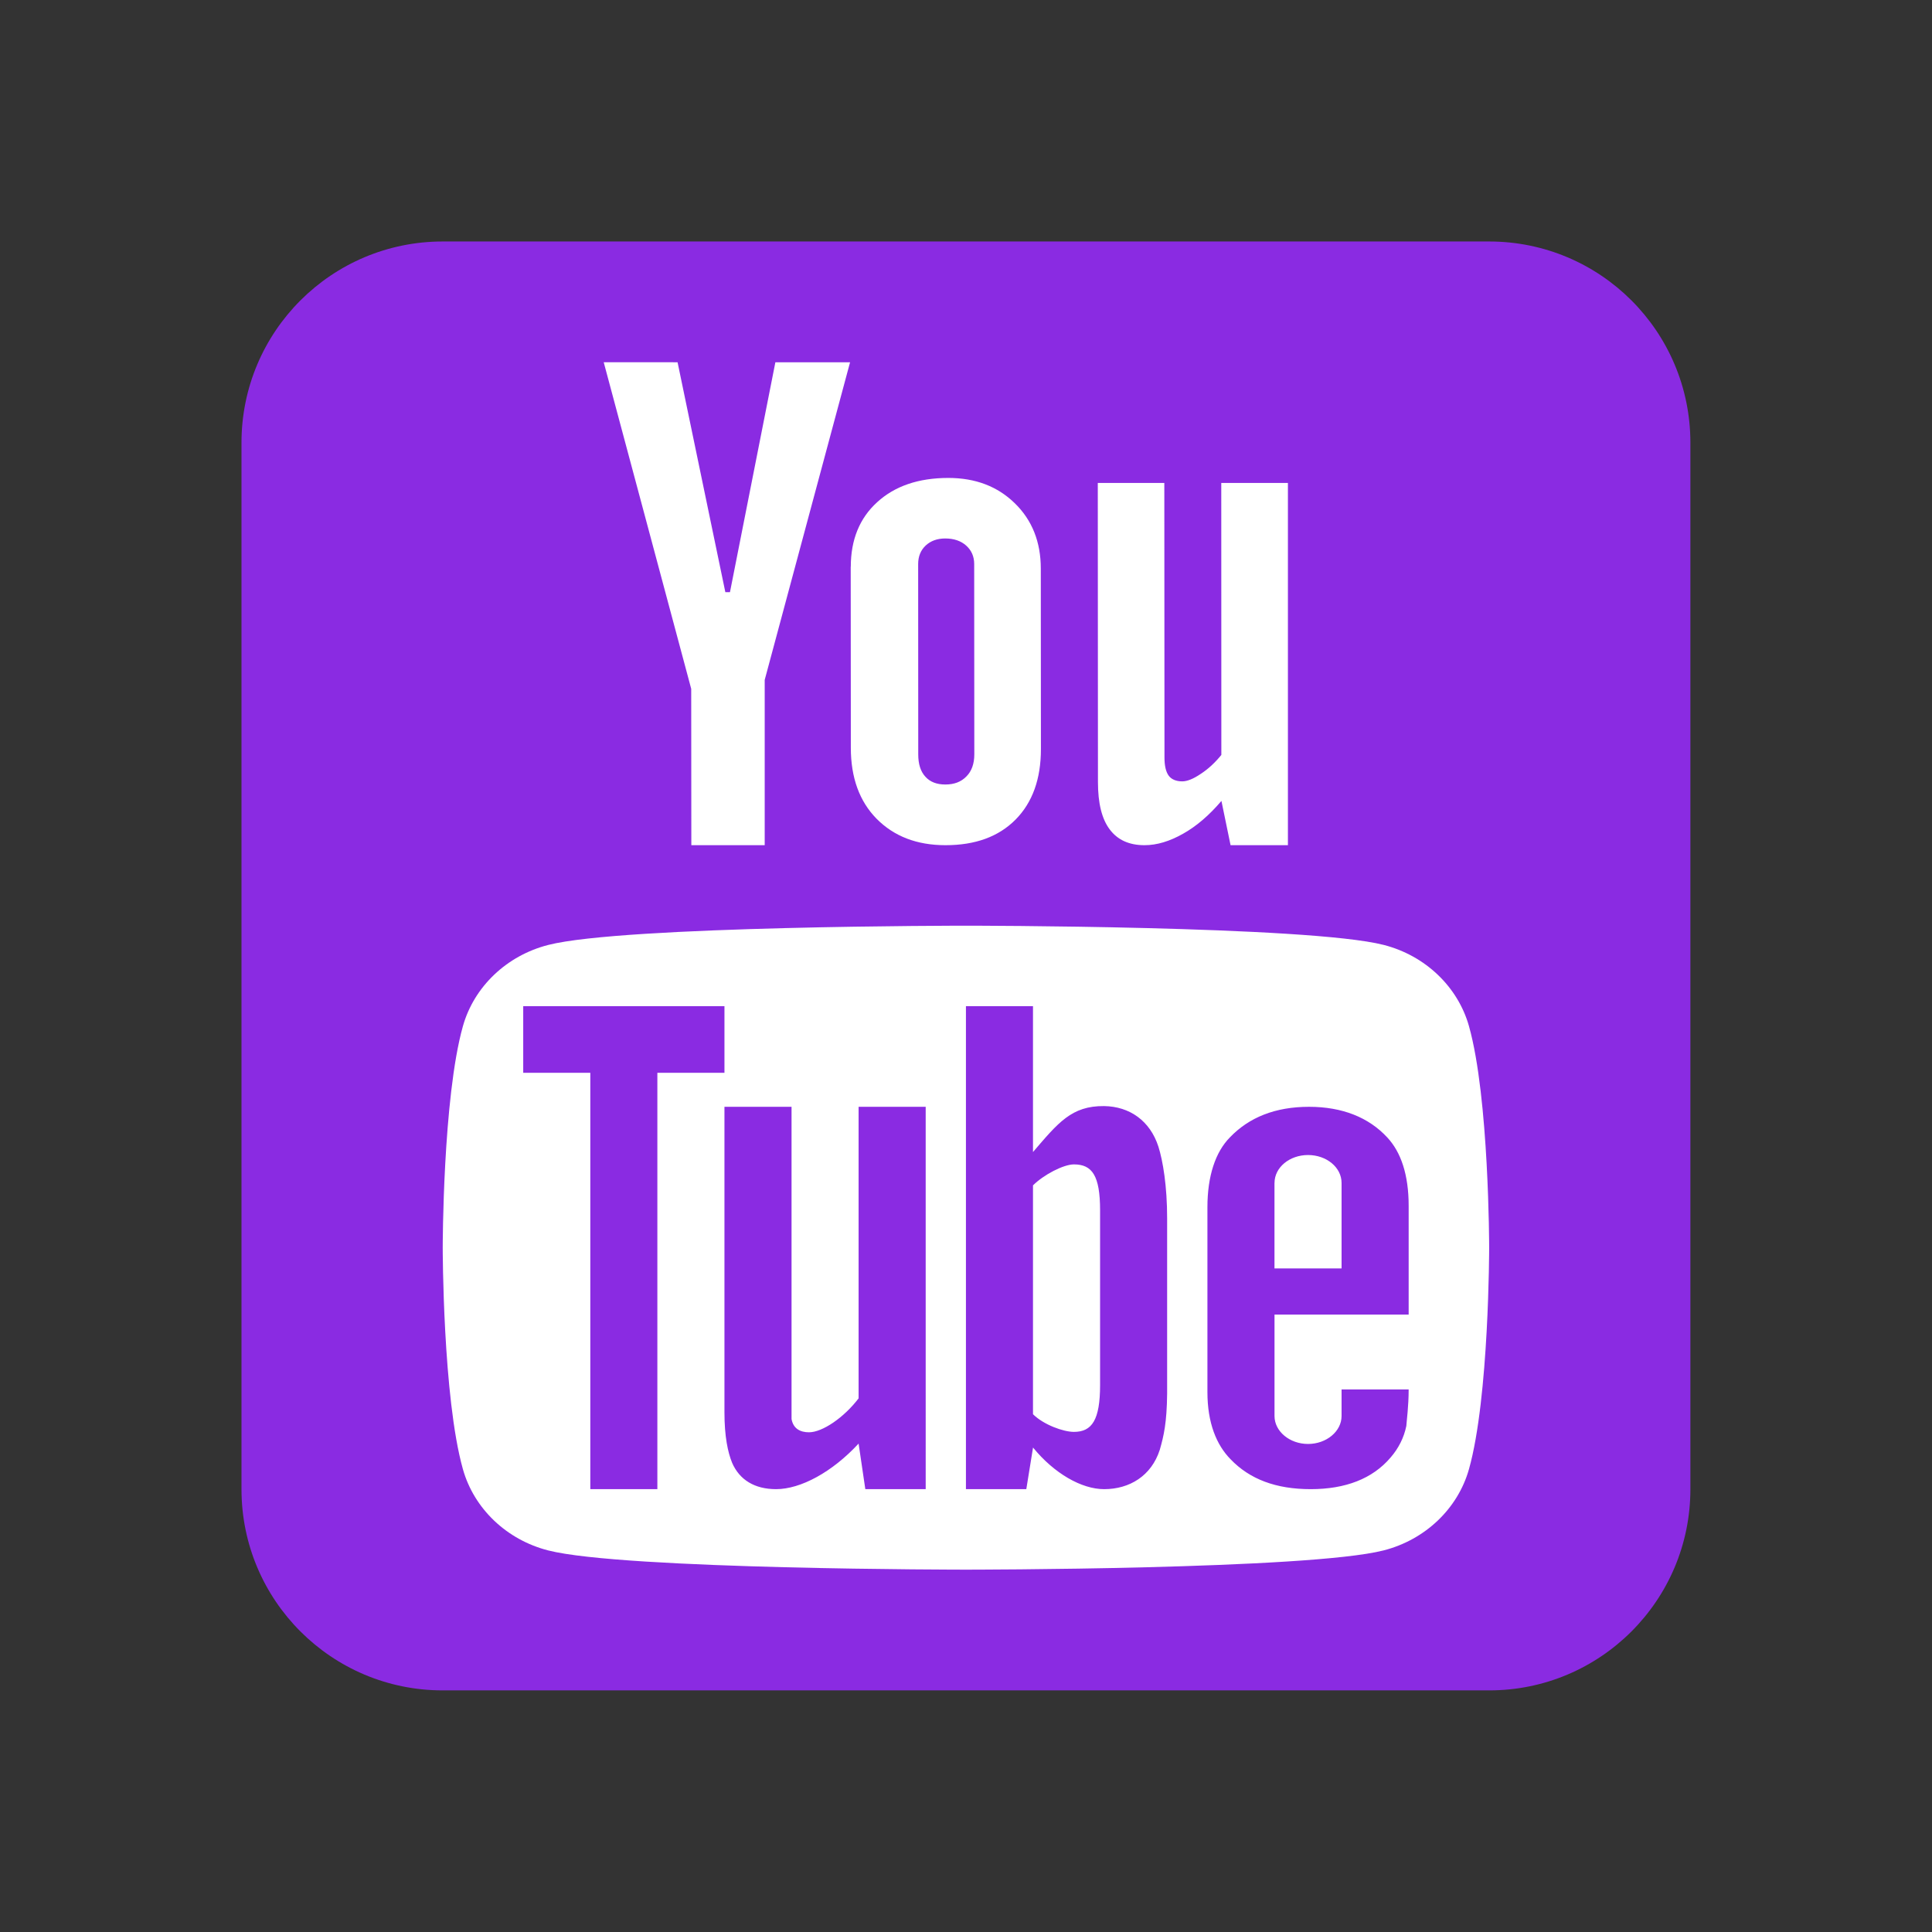 <svg xmlns="http://www.w3.org/2000/svg" xmlns:xlink="http://www.w3.org/1999/xlink" viewBox="0,0,256,256" width="48px" height="48px" fill-rule="nonzero"><rect x="0" y="0" width="256" height="256" fill="#333333" stroke="none"/><g fill="none" fill-rule="nonzero" stroke="none" stroke-width="1" stroke-linecap="butt" stroke-linejoin="miter" stroke-miterlimit="10" stroke-dasharray="" stroke-dashoffset="0" font-family="none" font-weight="none" font-size="none" text-anchor="none" style="mix-blend-mode: normal"><g transform="scale(5.333,5.333)"><path d="M42,37c0,2.762 -2.238,5 -5,5h-26c-2.761,0 -5,-2.238 -5,-5v-26c0,-2.762 2.239,-5 5,-5h26c2.762,0 5,2.238 5,5z" fill="#8a2be2"></path><path d="M36.499,25.498c-0.276,-0.983 -1.089,-1.758 -2.122,-2.021c-1.871,-0.477 -10.377,-0.477 -10.377,-0.477c0,0 -8.506,0 -10.377,0.478c-1.032,0.263 -1.846,1.037 -2.122,2.021c-0.501,1.782 -0.501,5.501 -0.501,5.501c0,0 0,3.719 0.501,5.502c0.276,0.983 1.089,1.758 2.122,2.021c1.871,0.477 10.377,0.477 10.377,0.477c0,0 8.505,0 10.377,-0.478c1.032,-0.263 1.846,-1.037 2.122,-2.021c0.501,-1.782 0.501,-5.501 0.501,-5.501c0,0 0,-3.719 -0.501,-5.502z" fill="#ffffff"></path><path d="M16.333,37h-1.666v-10.345h-1.667v-1.655h5v1.655h-1.667zM23,37h-1.5l-0.167,-1.132c-0.658,0.711 -1.441,1.132 -2.05,1.132c-0.533,0 -0.908,-0.231 -1.092,-0.653c-0.108,-0.264 -0.191,-0.66 -0.191,-1.255v-7.592h1.667v7.757c0.042,0.24 0.217,0.33 0.433,0.33c0.333,0 0.867,-0.363 1.233,-0.843v-7.244h1.667zM35,32.663v-2.701c0,-0.777 -0.192,-1.338 -0.533,-1.702c-0.458,-0.496 -1.117,-0.76 -1.942,-0.76c-0.842,0 -1.492,0.264 -1.967,0.76c-0.358,0.363 -0.558,0.958 -0.558,1.735v4.593c0,0.768 0.225,1.313 0.575,1.669c0.475,0.495 1.125,0.743 1.992,0.743c0.858,0 1.533,-0.256 1.983,-0.785c0.2,-0.231 0.333,-0.496 0.392,-0.785c0.008,-0.132 0.058,-0.487 0.058,-0.908h-1.667v0.661c0,0.38 -0.375,0.694 -0.833,0.694c-0.458,0 -0.833,-0.314 -0.833,-0.694v-2.52zM31.667,29.392c0,-0.388 0.375,-0.694 0.833,-0.694c0.458,0 0.833,0.306 0.833,0.694v2.123h-1.667v-2.123zM28.783,28.492c-0.208,-0.646 -0.717,-1.001 -1.35,-1.01c-0.808,-0.008 -1.142,0.414 -1.767,1.142v-3.624h-1.666v12h1.5l0.167,-1.034c0.525,0.645 1.208,1.034 1.766,1.034c0.633,0 1.175,-0.331 1.383,-0.977c0.1,-0.348 0.175,-0.67 0.183,-1.399v-4.344c0.001,-0.819 -0.107,-1.44 -0.216,-1.788zM27.333,34.41c0,0.869 -0.2,1.167 -0.65,1.167c-0.258,0 -0.75,-0.174 -1.017,-0.439v-5.686c0.267,-0.265 0.758,-0.521 1.017,-0.521c0.45,0 0.65,0.273 0.65,1.142z" fill="#8a2be2"></path><path d="M15,9l1.835,0.001l1.187,5.712h0.115l1.128,-5.711l1.856,-0.001l-2.121,7.892v4.107h-1.823l-0.003,-3.885zM21.139,14.082c0,-0.672 0.219,-1.209 0.657,-1.606c0.437,-0.399 1.024,-0.6 1.764,-0.601c0.675,0 1.225,0.209 1.655,0.63c0.429,0.418 0.645,0.96 0.645,1.622l0.003,4.485c0,0.742 -0.209,1.326 -0.63,1.752c-0.421,0.424 -0.999,0.636 -1.74,0.636c-0.714,0 -1.281,-0.221 -1.712,-0.656c-0.428,-0.435 -0.64,-1.023 -0.641,-1.76l-0.003,-4.503l0.002,0.001zM22.815,18.746c0,0.236 0.057,0.423 0.178,0.553c0.115,0.128 0.279,0.193 0.495,0.193c0.221,0 0.394,-0.066 0.524,-0.201c0.129,-0.129 0.196,-0.314 0.196,-0.547l-0.003,-4.731c0,-0.188 -0.069,-0.342 -0.201,-0.459c-0.131,-0.116 -0.305,-0.175 -0.519,-0.175c-0.199,0 -0.361,0.06 -0.486,0.176c-0.124,0.117 -0.186,0.271 -0.186,0.459zM32,12v9h-1.425l-0.227,-1.1c-0.305,0.358 -0.622,0.63 -0.953,0.815c-0.328,0.186 -0.648,0.285 -0.958,0.285c-0.384,0 -0.671,-0.132 -0.866,-0.394c-0.195,-0.259 -0.291,-0.65 -0.291,-1.174l-0.004,-7.432h1.653l0.004,6.825c0,0.204 0.036,0.355 0.106,0.449c0.066,0.09 0.183,0.14 0.335,0.14c0.124,0 0.278,-0.062 0.46,-0.186c0.188,-0.122 0.358,-0.281 0.512,-0.471l-0.002,-6.757z" fill="#ffffff"></path></g></g></svg>
